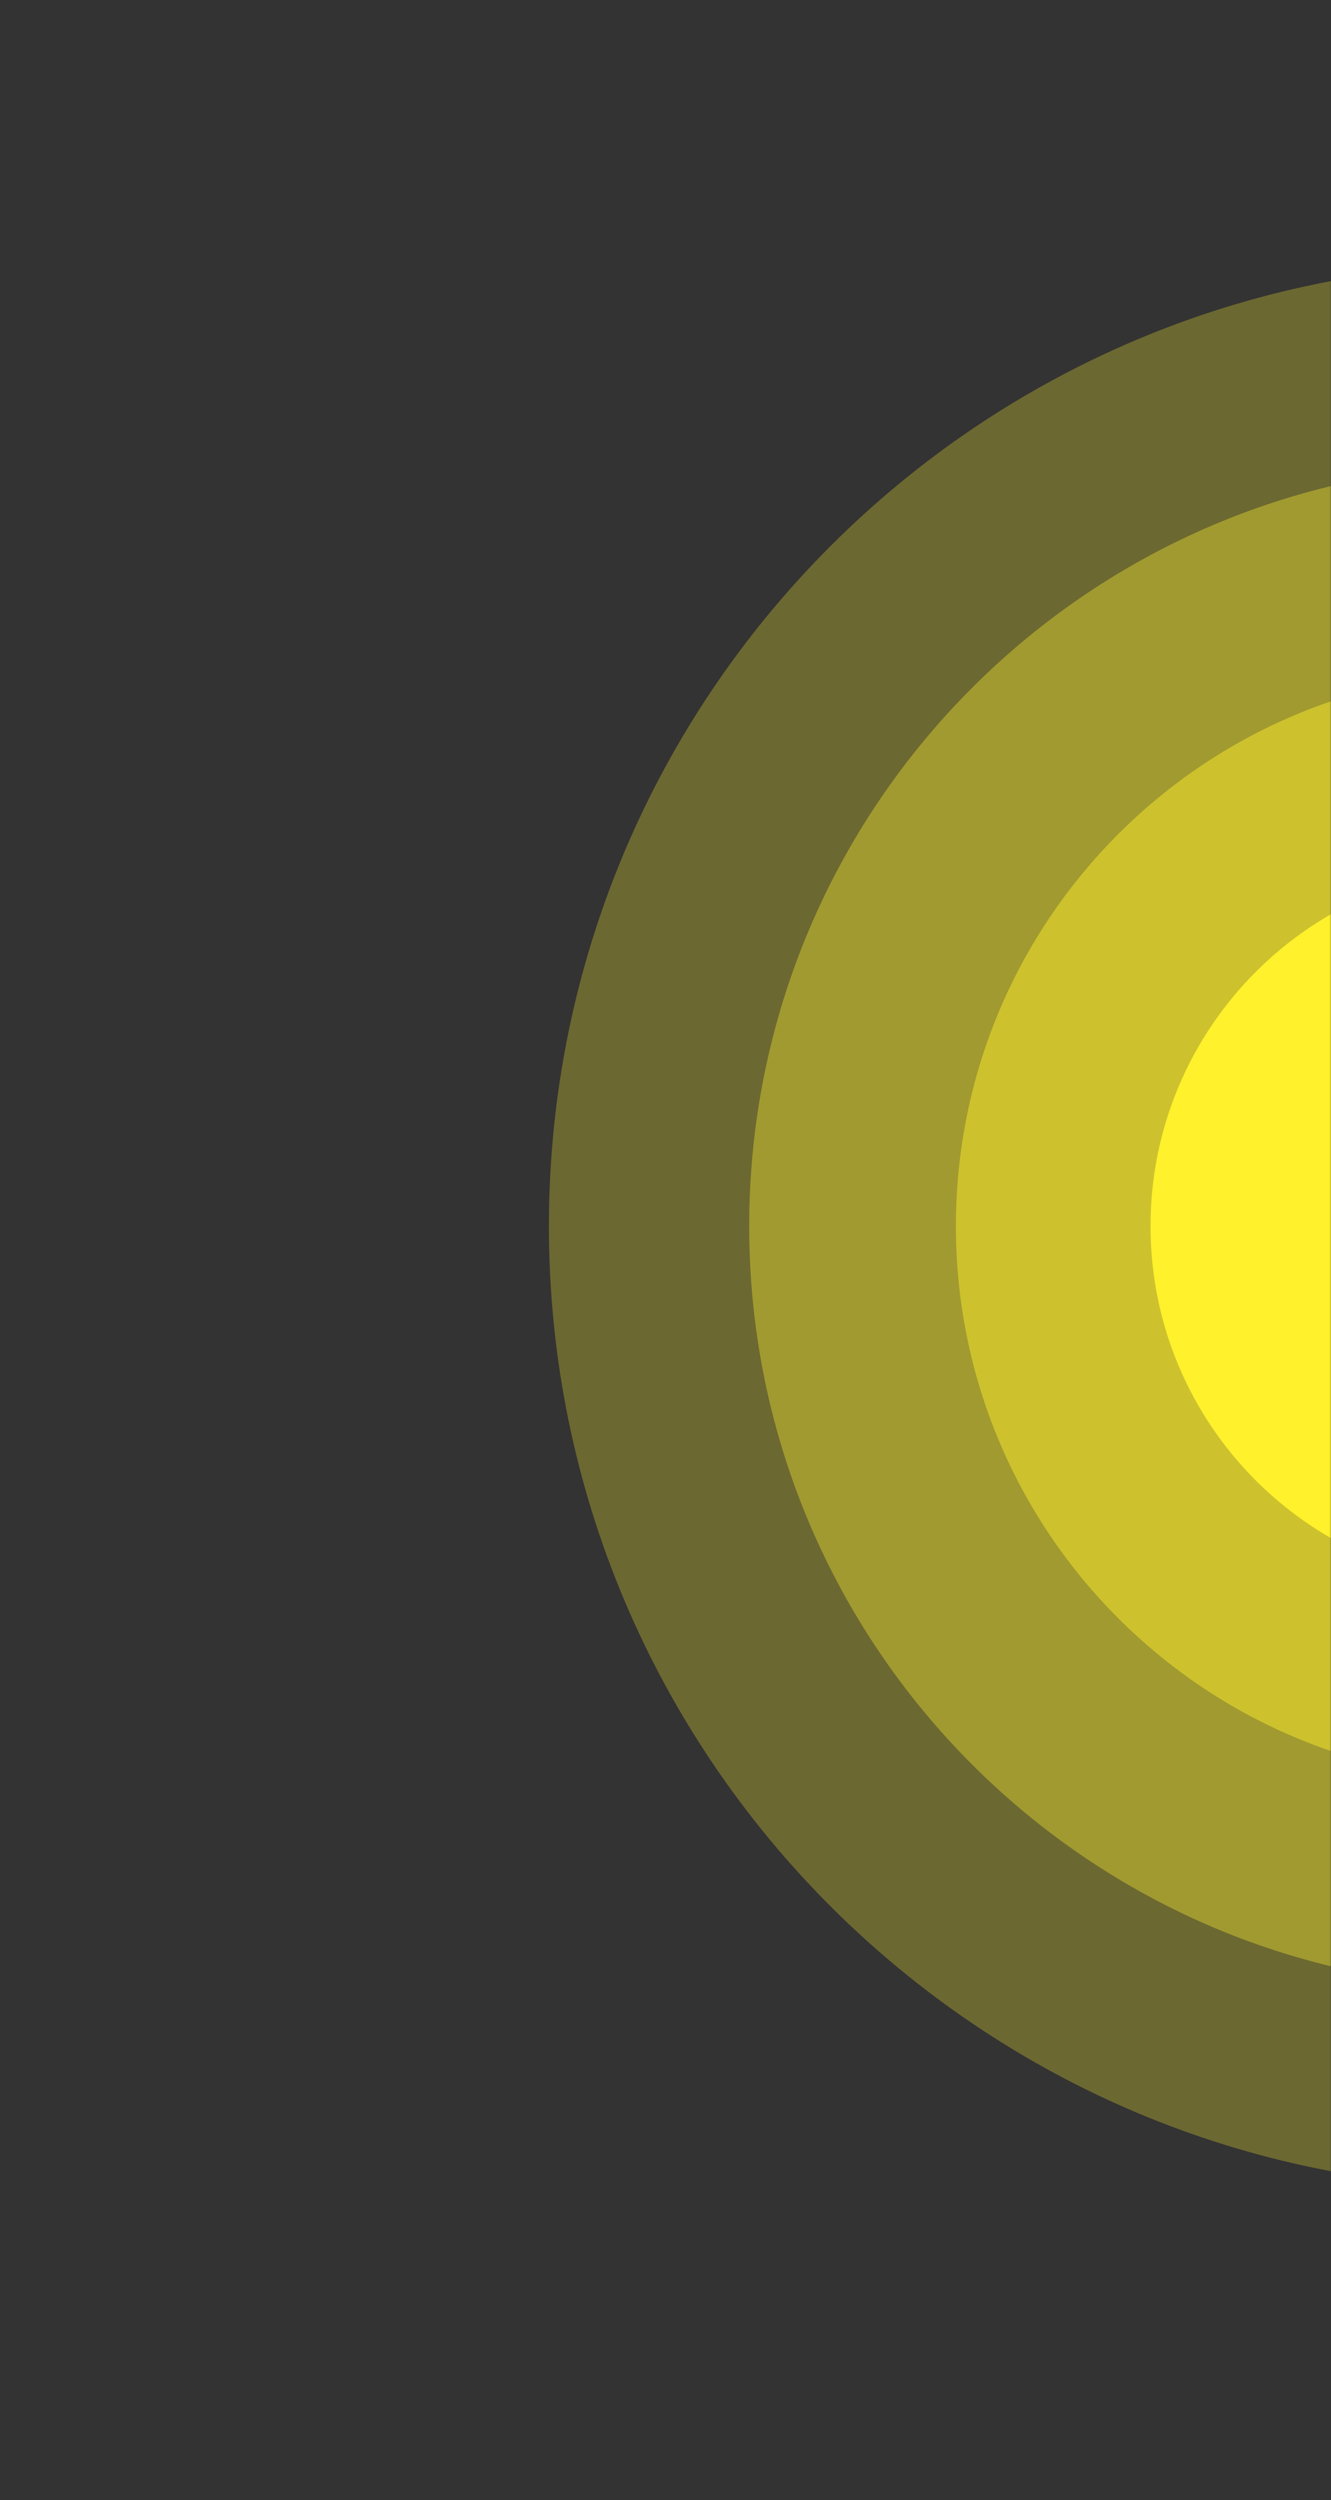 <svg width="424" height="796" viewBox="0 0 424 796" fill="none" xmlns="http://www.w3.org/2000/svg">
<rect x="0" y="0" width="424" height="796" fill="#333333" stroke="none"/>
<mask id="mask0_40_39" style="mask-type:luminance" maskUnits="userSpaceOnUse" x="0" y="0" width="425" height="796">
<path d="M424.36 0H0V795.5H424.36V0Z" fill="white"/>
</mask>
<g mask="url(#mask0_40_39)">
<path d="M481.04 504.91C544.293 504.91 595.57 453.633 595.57 390.38C595.57 327.127 544.293 275.85 481.04 275.85C417.787 275.85 366.51 327.127 366.51 390.38C366.51 453.633 417.787 504.91 481.04 504.91Z" fill="#FFF12D"/>
<path opacity="0.47" d="M481.04 566.91C578.535 566.91 657.57 487.875 657.57 390.38C657.57 292.885 578.535 213.85 481.04 213.85C383.545 213.85 304.51 292.885 304.51 390.38C304.51 487.875 383.545 566.91 481.04 566.91Z" fill="#FFF12D"/>
<path opacity="0.36" d="M481.04 632.76C614.903 632.76 723.42 524.243 723.42 390.38C723.42 256.517 614.903 148 481.04 148C347.177 148 238.66 256.517 238.66 390.38C238.66 524.243 347.177 632.76 481.04 632.76Z" fill="#FFF12D"/>
<path opacity="0.28" d="M481.04 696.56C650.139 696.56 787.22 559.479 787.22 390.38C787.22 221.281 650.139 84.2 481.04 84.2C311.941 84.2 174.86 221.281 174.86 390.38C174.86 559.479 311.941 696.56 481.04 696.56Z" fill="#FFF12D"/>
</g>
</svg>
